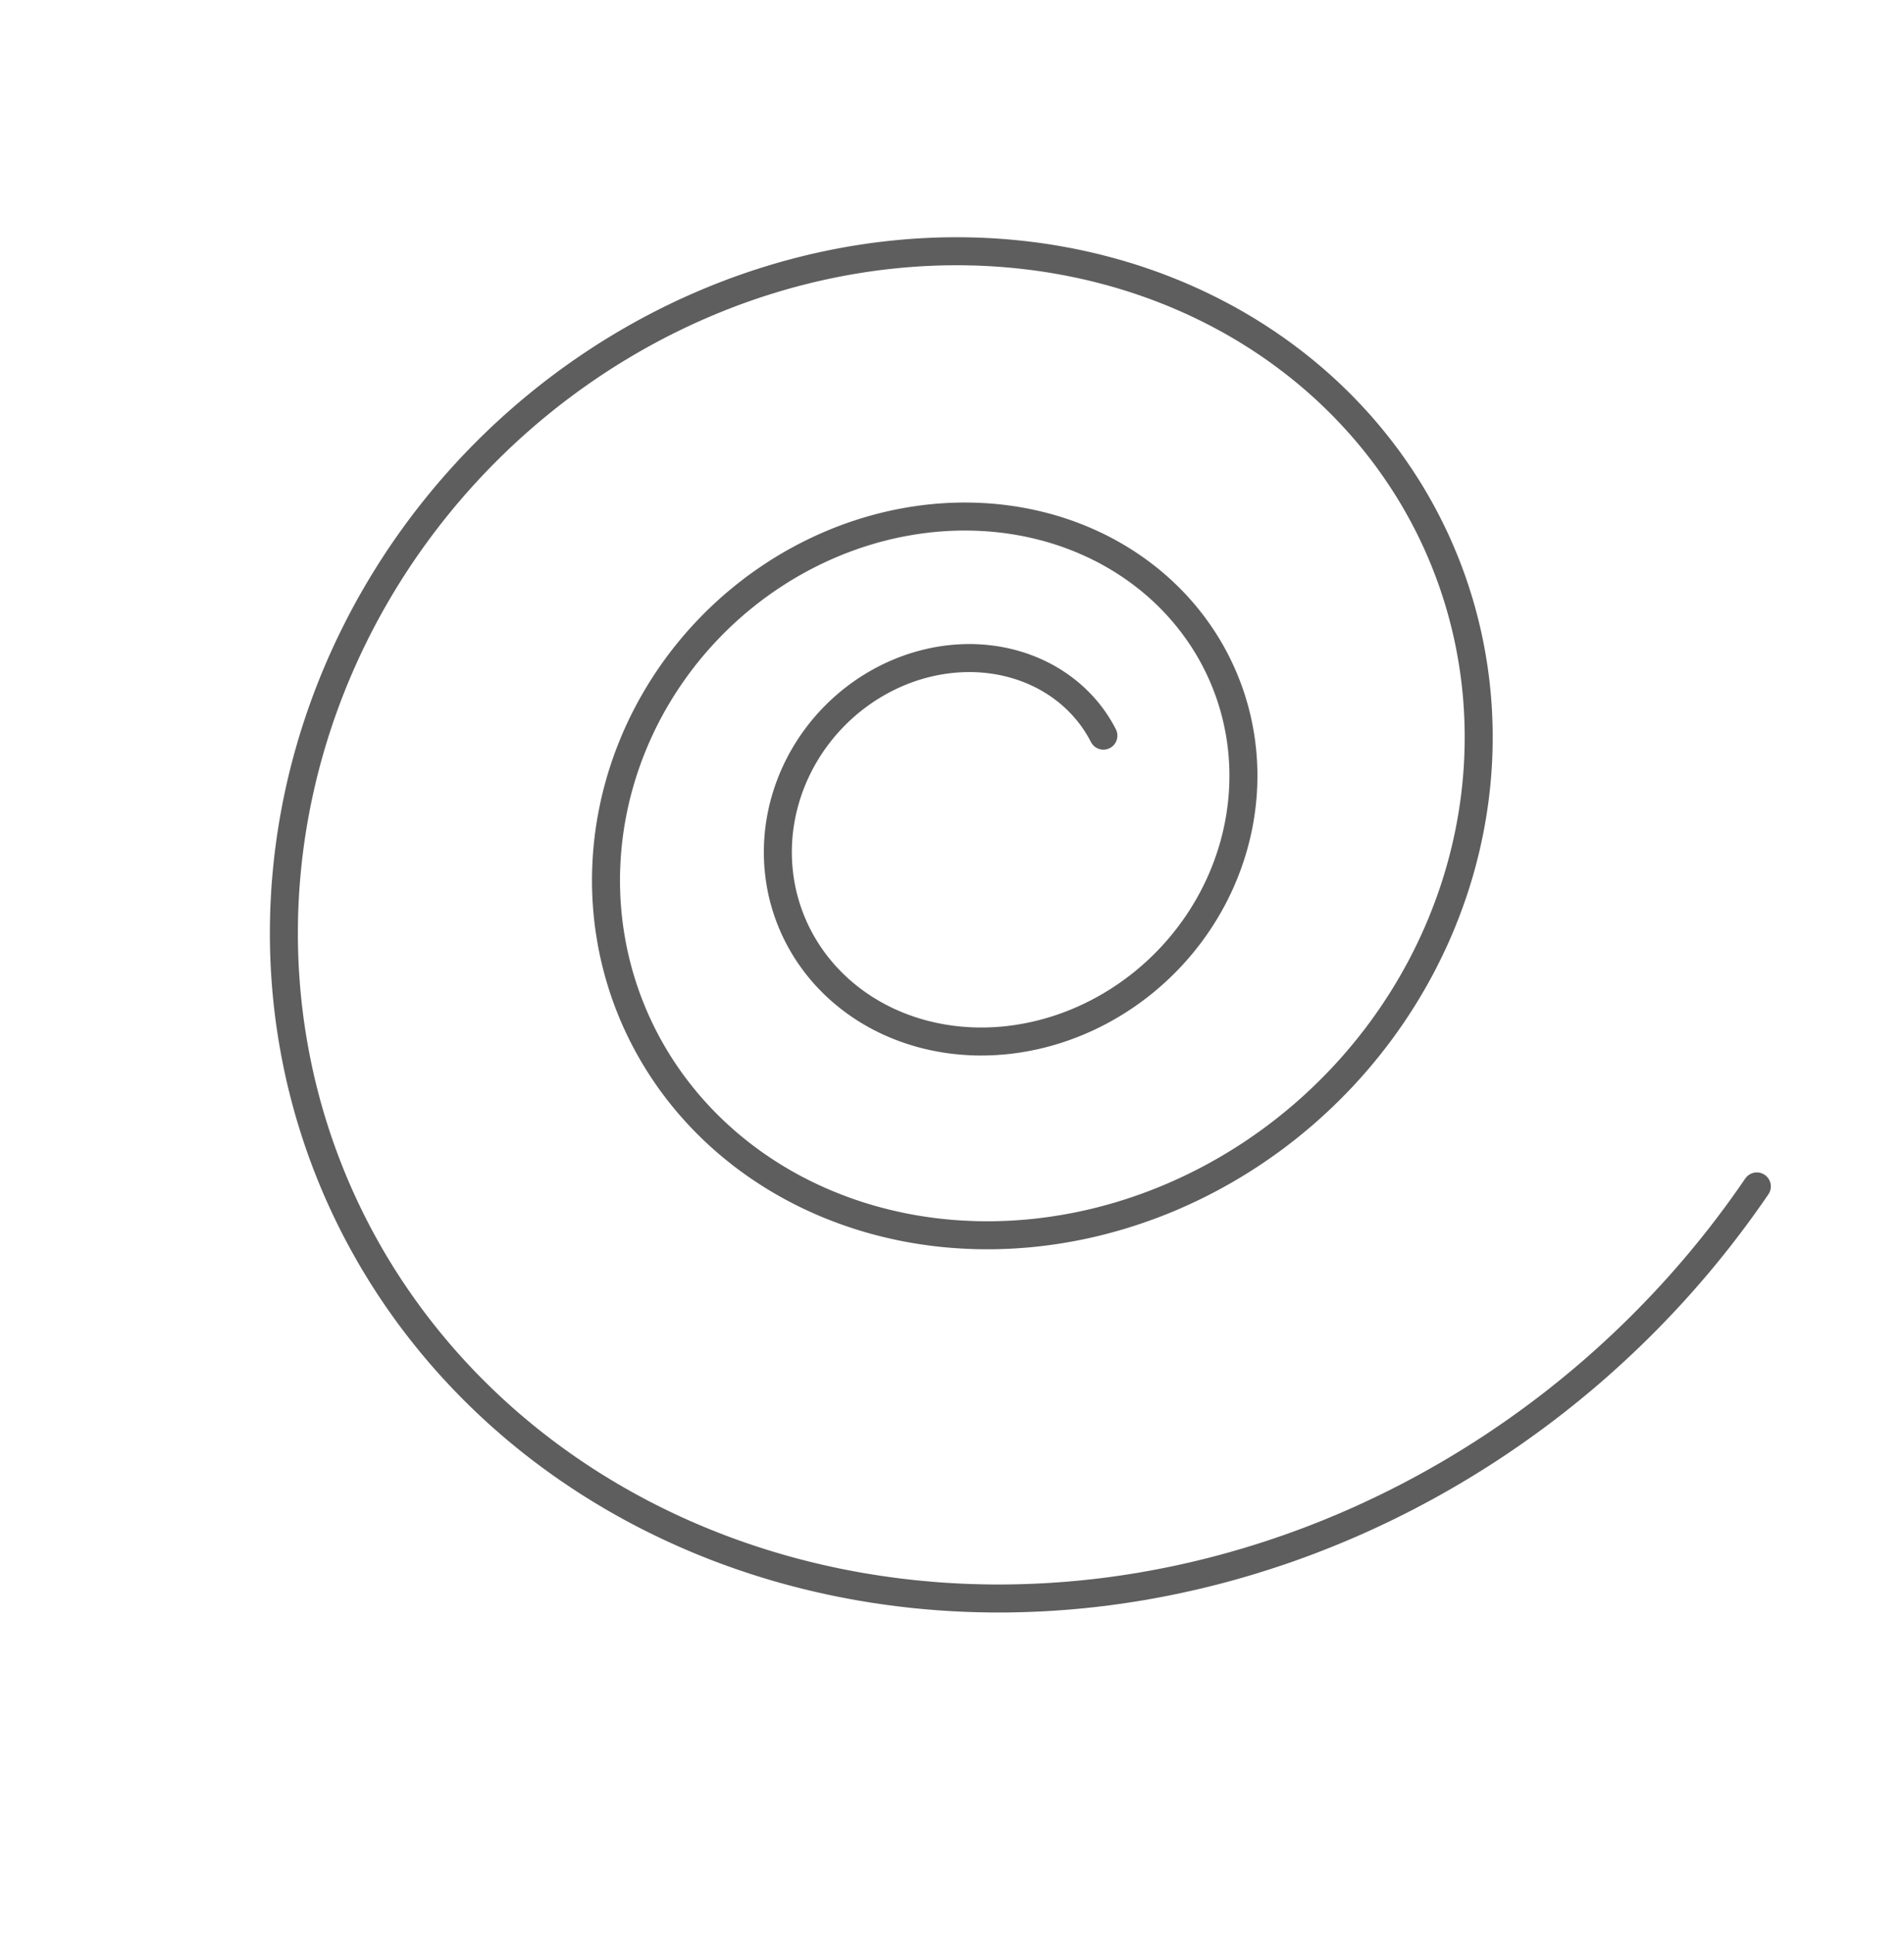 <svg width="68" height="69" viewBox="0 0 68 69" fill="none" xmlns="http://www.w3.org/2000/svg">
<path d="M39.407 26.262L39.383 26.217L39.359 26.171L39.335 26.126L39.31 26.081L39.284 26.037L39.258 25.992L39.231 25.948L39.204 25.904L39.177 25.86L39.149 25.817L39.12 25.773L39.091 25.73L39.062 25.688L39.032 25.645L39.001 25.603L38.97 25.561L38.938 25.52L38.907 25.479L38.874 25.438L38.841 25.397L38.808 25.357L38.774 25.317L38.739 25.277L38.705 25.238L38.669 25.199L38.634 25.16L38.597 25.122L38.561 25.084L38.524 25.046L38.486 25.009L38.448 24.971L38.41 24.935L38.371 24.899L38.331 24.863L38.292 24.827L38.251 24.792L38.211 24.757L38.17 24.723L38.128 24.689L38.086 24.655L38.044 24.622L38.001 24.59L37.958 24.557L37.914 24.525L37.871 24.494L37.826 24.463L37.782 24.432L37.736 24.402L37.691 24.372L37.645 24.342L37.599 24.314L37.552 24.285L37.505 24.257L37.458 24.229L37.41 24.202L37.362 24.175L37.313 24.149L37.264 24.123L37.215 24.098L37.166 24.073L37.116 24.049L37.066 24.025L37.015 24.002L36.964 23.979L36.913 23.956L36.861 23.934L36.81 23.913L36.758 23.892L36.705 23.872L36.652 23.852L36.599 23.832L36.546 23.813L36.492 23.795L36.439 23.777L36.385 23.76L36.33 23.743L36.276 23.727L36.221 23.711L36.165 23.695L36.11 23.681L36.054 23.667L35.998 23.653L35.942 23.64L35.886 23.627L35.829 23.615L35.773 23.604L35.715 23.593L35.658 23.582L35.601 23.573L35.543 23.563L35.485 23.555L35.427 23.547L35.369 23.539L35.311 23.532L35.252 23.526L35.194 23.52L35.135 23.514L35.076 23.51L35.017 23.505L34.958 23.502L34.898 23.499L34.839 23.496L34.779 23.494L34.719 23.493L34.659 23.493L34.599 23.492L34.539 23.493L34.479 23.494L34.419 23.496L34.358 23.498L34.298 23.501L34.237 23.504L34.177 23.508L34.116 23.513L34.055 23.518L33.995 23.524L33.934 23.53L33.873 23.537L33.812 23.544L33.751 23.553L33.691 23.561L33.63 23.571L33.569 23.581L33.508 23.591L33.447 23.602L33.386 23.614L33.325 23.626L33.264 23.639L33.204 23.653L33.143 23.667L33.082 23.681L33.022 23.697L32.961 23.713L32.901 23.729L32.84 23.746L32.78 23.764L32.719 23.782L32.659 23.801L32.599 23.82L32.539 23.84L32.479 23.861L32.419 23.882L32.36 23.904L32.3 23.926L32.241 23.949L32.182 23.973L32.123 23.997L32.064 24.022L32.005 24.047L31.946 24.073L31.888 24.099L31.829 24.126L31.771 24.154L31.713 24.182L31.656 24.211L31.598 24.24L31.541 24.27L31.484 24.3L31.427 24.331L31.37 24.363L31.314 24.395L31.258 24.428L31.202 24.461L31.146 24.495L31.091 24.529L31.035 24.564L30.981 24.599L30.926 24.635L30.872 24.672L30.818 24.709L30.764 24.746L30.71 24.785L30.657 24.823L30.605 24.862L30.552 24.902L30.5 24.942L30.448 24.983L30.396 25.024L30.345 25.066L30.294 25.108L30.244 25.151L30.194 25.194L30.144 25.238L30.095 25.282L30.046 25.327L29.997 25.372L29.949 25.418L29.901 25.464L29.854 25.511L29.807 25.558L29.76 25.606L29.714 25.654L29.668 25.703L29.623 25.752L29.578 25.801L29.533 25.851L29.489 25.901L29.446 25.952L29.402 26.003L29.36 26.055L29.318 26.107L29.276 26.16L29.235 26.213L29.194 26.266L29.154 26.32L29.114 26.374L29.074 26.429L29.035 26.484L28.997 26.539L28.959 26.595L28.922 26.651L28.885 26.708L28.849 26.765L28.813 26.822L28.778 26.879L28.744 26.937L28.709 26.996L28.676 27.054L28.643 27.113L28.61 27.173L28.578 27.233L28.547 27.293L28.517 27.353L28.486 27.413L28.457 27.474L28.428 27.536L28.399 27.597L28.371 27.659L28.344 27.721L28.317 27.784L28.291 27.846L28.266 27.909L28.241 27.973L28.217 28.036L28.193 28.1L28.17 28.164L28.148 28.228L28.126 28.293L28.105 28.357L28.085 28.422L28.065 28.487L28.046 28.553L28.027 28.618L28.009 28.684L27.992 28.75L27.975 28.816L27.959 28.882L27.944 28.949L27.93 29.015L27.916 29.082L27.902 29.149L27.89 29.216L27.878 29.283L27.867 29.351L27.856 29.418L27.846 29.486L27.837 29.553L27.828 29.621L27.82 29.689L27.813 29.757L27.807 29.825L27.801 29.894L27.796 29.962L27.792 30.03L27.788 30.099L27.785 30.167L27.783 30.235L27.781 30.304L27.78 30.373L27.78 30.441L27.781 30.51L27.782 30.578L27.784 30.647L27.787 30.716L27.79 30.784L27.794 30.853L27.799 30.922L27.805 30.99L27.811 31.058L27.818 31.127L27.826 31.195L27.834 31.264L27.843 31.332L27.853 31.4L27.864 31.468L27.875 31.537L27.887 31.604L27.9 31.672L27.913 31.74L27.927 31.808L27.942 31.875L27.958 31.943L27.974 32.01L27.991 32.077L28.009 32.144L28.028 32.211L28.047 32.277L28.067 32.344L28.088 32.41L28.109 32.476L28.131 32.542L28.154 32.608L28.178 32.673L28.202 32.739L28.227 32.804L28.253 32.869L28.279 32.933L28.307 32.998L28.334 33.062L28.363 33.126L28.392 33.189L28.422 33.253L28.453 33.316L28.484 33.379L28.517 33.441L28.549 33.503L28.583 33.565L28.617 33.627L28.652 33.688L28.688 33.749L28.724 33.81L28.761 33.87L28.798 33.93L28.837 33.989L28.876 34.049L28.915 34.108L28.956 34.166L28.997 34.224L29.038 34.282L29.081 34.339L29.124 34.396L29.167 34.453L29.212 34.509L29.257 34.564L29.302 34.62L29.349 34.675L29.396 34.729L29.443 34.783L29.491 34.837L29.54 34.89L29.59 34.942L29.64 34.994L29.691 35.046L29.742 35.097L29.794 35.148L29.846 35.198L29.9 35.248L29.953 35.297L30.008 35.346L30.063 35.394L30.118 35.441L30.174 35.489L30.231 35.535L30.288 35.581L30.346 35.627L30.405 35.672L30.464 35.716L30.523 35.76L30.583 35.803L30.644 35.846L30.705 35.888L30.767 35.929L30.829 35.971L30.892 36.011L30.955 36.051L31.019 36.09L31.083 36.128L31.148 36.166L31.213 36.203L31.279 36.24L31.346 36.276L31.412 36.312L31.48 36.346L31.547 36.38L31.616 36.414L31.684 36.447L31.753 36.479L31.823 36.51L31.893 36.541L31.963 36.571L32.034 36.601L32.105 36.629L32.177 36.657L32.249 36.685L32.322 36.712L32.395 36.737L32.468 36.763L32.541 36.787L32.616 36.811L32.69 36.834L32.765 36.857L32.84 36.879L32.915 36.9L32.991 36.92L33.067 36.94L33.144 36.958L33.221 36.976L33.298 36.994L33.375 37.01L33.453 37.026L33.531 37.041L33.609 37.055L33.688 37.069L33.767 37.082L33.846 37.094L33.925 37.105L34.005 37.116L34.085 37.125L34.165 37.134L34.245 37.142L34.325 37.15L34.406 37.156L34.487 37.162L34.568 37.167L34.65 37.172L34.731 37.175L34.813 37.178L34.895 37.18L34.977 37.181L35.059 37.181L35.141 37.18L35.223 37.179L35.306 37.177L35.388 37.174L35.471 37.17L35.554 37.166L35.637 37.16L35.72 37.154L35.803 37.147L35.886 37.14L35.969 37.131L36.053 37.122L36.136 37.111L36.219 37.1L36.303 37.089L36.386 37.076L36.469 37.062L36.553 37.048L36.636 37.033L36.719 37.017L36.803 37L36.886 36.983L36.969 36.965L37.052 36.945L37.135 36.925L37.218 36.905L37.301 36.883L37.384 36.861L37.467 36.837L37.55 36.813L37.632 36.788L37.715 36.763L37.797 36.736L37.879 36.709L37.961 36.681L38.043 36.652L38.125 36.622L38.206 36.592L38.288 36.56L38.369 36.528L38.45 36.495L38.53 36.462L38.611 36.427L38.691 36.392L38.771 36.356L38.851 36.319L38.931 36.282L39.01 36.243L39.089 36.204L39.168 36.164L39.246 36.123L39.325 36.081L39.403 36.039L39.48 35.996L39.557 35.952L39.634 35.908L39.711 35.862L39.787 35.816L39.863 35.769L39.939 35.722L40.014 35.673L40.089 35.624L40.163 35.574L40.237 35.524L40.311 35.472L40.384 35.42L40.457 35.367L40.529 35.314L40.601 35.26L40.673 35.205L40.744 35.149L40.815 35.093L40.885 35.036L40.954 34.978L41.023 34.919L41.092 34.86L41.16 34.8L41.228 34.74L41.295 34.679L41.362 34.617L41.428 34.554L41.494 34.491L41.559 34.427L41.623 34.363L41.687 34.298L41.75 34.232L41.813 34.166L41.875 34.099L41.937 34.031L41.998 33.963L42.058 33.894L42.118 33.824L42.177 33.754L42.236 33.684L42.294 33.612L42.351 33.54L42.407 33.468L42.464 33.395L42.519 33.322L42.573 33.247L42.627 33.173L42.681 33.097L42.733 33.022L42.785 32.946L42.836 32.869L42.887 32.791L42.936 32.714L42.985 32.635L43.034 32.556L43.081 32.477L43.128 32.397L43.174 32.317L43.219 32.236L43.264 32.155L43.308 32.074L43.351 31.991L43.393 31.909L43.434 31.826L43.475 31.742L43.515 31.659L43.554 31.574L43.592 31.49L43.63 31.405L43.666 31.319L43.702 31.234L43.737 31.147L43.771 31.061L43.804 30.974L43.837 30.887L43.868 30.799L43.899 30.711L43.929 30.623L43.958 30.535L43.986 30.446L44.014 30.357L44.04 30.267L44.066 30.178L44.09 30.088L44.114 29.997L44.137 29.907L44.159 29.816L44.18 29.725L44.2 29.634L44.219 29.543L44.238 29.451L44.255 29.359L44.272 29.267L44.287 29.175L44.302 29.083L44.315 28.99L44.328 28.897L44.34 28.805L44.351 28.712L44.361 28.619L44.37 28.525L44.378 28.432L44.385 28.338L44.391 28.245L44.396 28.151L44.401 28.058L44.404 27.964L44.406 27.87L44.407 27.776L44.408 27.682L44.407 27.588L44.406 27.494L44.403 27.4L44.4 27.306L44.395 27.212L44.389 27.119L44.383 27.025L44.376 26.931L44.367 26.837L44.358 26.743L44.347 26.65L44.336 26.556L44.324 26.462L44.31 26.369L44.296 26.276L44.281 26.183L44.264 26.09L44.247 25.997L44.228 25.904L44.209 25.811L44.189 25.719L44.168 25.626L44.145 25.534L44.122 25.442L44.098 25.351L44.073 25.259L44.046 25.168L44.019 25.077L43.991 24.986L43.962 24.895L43.932 24.805L43.901 24.715L43.868 24.625L43.835 24.536L43.801 24.447L43.766 24.358L43.73 24.269L43.693 24.181L43.655 24.093L43.616 24.006L43.576 23.919L43.535 23.832L43.493 23.745L43.45 23.659L43.407 23.574L43.362 23.489L43.316 23.404L43.27 23.319L43.222 23.235L43.173 23.152L43.124 23.069L43.073 22.986L43.022 22.904L42.97 22.822L42.916 22.741L42.862 22.661L42.807 22.58L42.751 22.501L42.694 22.422L42.636 22.343L42.578 22.265L42.518 22.188L42.457 22.111L42.396 22.034L42.334 21.959L42.27 21.883L42.206 21.809L42.141 21.735L42.075 21.661L42.009 21.588L41.941 21.516L41.873 21.445L41.803 21.374L41.733 21.304L41.662 21.234L41.59 21.166L41.518 21.097L41.444 21.03L41.37 20.963L41.295 20.897L41.219 20.832L41.142 20.767L41.065 20.703L40.986 20.64L40.907 20.578L40.827 20.516L40.747 20.455L40.665 20.395L40.583 20.335L40.5 20.277L40.417 20.219L40.332 20.162L40.247 20.106L40.161 20.051L40.075 19.996L39.987 19.942L39.9 19.89L39.811 19.837L39.721 19.786L39.632 19.736L39.541 19.686L39.45 19.638L39.358 19.59L39.265 19.543L39.172 19.497L39.078 19.452L38.983 19.408L38.888 19.365L38.792 19.323L38.696 19.281L38.599 19.241L38.502 19.201L38.404 19.163L38.305 19.125L38.206 19.088L38.106 19.052L38.006 19.018L37.905 18.984L37.804 18.951L37.702 18.919L37.6 18.888L37.497 18.858L37.394 18.829L37.29 18.802L37.186 18.775L37.081 18.749L36.976 18.724L36.87 18.7L36.764 18.677L36.658 18.655L36.551 18.634L36.444 18.615L36.337 18.596L36.229 18.578L36.121 18.562L36.012 18.546L35.903 18.532L35.794 18.518L35.684 18.506L35.574 18.494L35.464 18.484L35.354 18.475L35.243 18.467L35.132 18.46L35.02 18.454L34.909 18.449L34.797 18.445L34.685 18.442L34.573 18.441L34.461 18.44L34.348 18.44L34.235 18.442L34.122 18.445L34.009 18.449L33.896 18.453L33.783 18.46L33.669 18.467L33.555 18.475L33.442 18.484L33.328 18.495L33.214 18.506L33.1 18.519L32.986 18.533L32.872 18.548L32.758 18.564L32.644 18.581L32.53 18.599L32.416 18.619L32.301 18.639L32.187 18.661L32.073 18.683L31.959 18.707L31.845 18.732L31.731 18.758L31.618 18.785L31.504 18.814L31.39 18.843L31.277 18.873L31.163 18.905L31.05 18.938L30.937 18.972L30.824 19.007L30.712 19.043L30.599 19.08L30.487 19.118L30.375 19.158L30.263 19.198L30.151 19.24L30.04 19.282L29.928 19.326L29.818 19.371L29.707 19.417L29.597 19.464L29.487 19.512L29.377 19.561L29.268 19.612L29.159 19.663L29.05 19.715L28.942 19.769L28.834 19.824L28.726 19.879L28.619 19.936L28.512 19.994L28.406 20.053L28.3 20.112L28.195 20.173L28.09 20.235L27.985 20.298L27.881 20.362L27.778 20.427L27.675 20.494L27.572 20.561L27.47 20.629L27.369 20.698L27.268 20.768L27.167 20.839L27.068 20.911L26.968 20.984L26.87 21.058L26.772 21.134L26.674 21.21L26.578 21.287L26.482 21.365L26.386 21.444L26.291 21.523L26.197 21.604L26.104 21.686L26.011 21.769L25.919 21.852L25.827 21.937L25.737 22.022L25.647 22.109L25.558 22.196L25.469 22.284L25.382 22.373L25.295 22.463L25.209 22.554L25.123 22.645L25.039 22.738L24.955 22.831L24.872 22.925L24.791 23.02L24.709 23.116L24.629 23.213L24.55 23.31L24.471 23.408L24.394 23.507L24.317 23.607L24.241 23.708L24.166 23.809L24.092 23.911L24.019 24.014L23.947 24.118L23.876 24.222L23.805 24.327L23.736 24.433L23.668 24.539L23.601 24.646L23.535 24.754L23.469 24.863L23.405 24.972L23.342 25.081L23.279 25.192L23.218 25.303L23.158 25.415L23.099 25.527L23.041 25.64L22.984 25.753L22.928 25.867L22.874 25.982L22.82 26.097L22.768 26.213L22.716 26.329L22.666 26.446L22.617 26.564L22.569 26.682L22.522 26.8L22.476 26.919L22.431 27.038L22.388 27.158L22.346 27.278L22.304 27.399L22.265 27.52L22.226 27.642L22.188 27.764L22.152 27.886L22.117 28.009L22.083 28.132L22.05 28.255L22.019 28.379L21.988 28.503L21.959 28.628L21.931 28.753L21.905 28.878L21.88 29.003L21.856 29.129L21.833 29.255L21.811 29.381L21.791 29.507L21.772 29.634L21.754 29.761L21.738 29.888L21.723 30.015L21.709 30.142L21.697 30.27L21.685 30.398L21.675 30.526L21.667 30.654L21.66 30.782L21.654 30.91L21.649 31.039L21.645 31.167L21.643 31.296L21.643 31.424L21.643 31.553L21.645 31.681L21.649 31.81L21.653 31.939L21.659 32.067L21.666 32.196L21.675 32.324L21.685 32.453L21.696 32.581L21.709 32.71L21.723 32.838L21.738 32.966L21.755 33.094L21.773 33.222L21.793 33.35L21.814 33.477L21.836 33.605L21.859 33.732L21.884 33.859L21.91 33.986L21.938 34.113L21.967 34.239L21.997 34.365L22.029 34.491L22.062 34.617L22.096 34.742L22.132 34.867L22.169 34.992L22.207 35.116L22.247 35.24L22.288 35.364L22.33 35.487L22.374 35.61L22.419 35.733L22.466 35.855L22.514 35.977L22.563 36.098L22.613 36.219L22.665 36.339L22.718 36.459L22.773 36.578L22.828 36.697L22.886 36.816L22.944 36.934L23.004 37.051L23.065 37.168L23.127 37.284L23.191 37.4L23.256 37.514L23.322 37.629L23.39 37.743L23.459 37.856L23.529 37.969L23.6 38.081L23.673 38.192L23.747 38.302L23.822 38.412L23.898 38.521L23.976 38.63L24.055 38.737L24.136 38.844L24.217 38.951L24.3 39.056L24.384 39.161L24.469 39.265L24.555 39.368L24.643 39.47L24.732 39.571L24.822 39.672L24.913 39.772L25.005 39.871L25.099 39.969L25.193 40.066L25.289 40.162L25.386 40.257L25.484 40.352L25.584 40.445L25.684 40.538L25.786 40.629L25.888 40.72L25.992 40.81L26.097 40.898L26.203 40.986L26.31 41.072L26.418 41.158L26.527 41.243L26.637 41.326L26.749 41.409L26.861 41.49L26.974 41.571L27.089 41.65L27.204 41.728L27.32 41.805L27.438 41.881L27.556 41.956L27.675 42.03L27.796 42.102L27.917 42.174L28.039 42.244L28.162 42.313L28.286 42.381L28.411 42.448L28.537 42.513L28.664 42.578L28.791 42.641L28.92 42.703L29.049 42.763L29.179 42.822L29.31 42.881L29.442 42.938L29.574 42.993L29.708 43.047L29.842 43.1L29.977 43.152L30.112 43.203L30.249 43.252L30.386 43.3L30.524 43.346L30.662 43.392L30.802 43.435L30.942 43.478L31.082 43.519L31.223 43.559L31.365 43.597L31.508 43.634L31.651 43.67L31.795 43.704L31.939 43.737L32.084 43.769L32.23 43.799L32.376 43.828L32.522 43.855L32.669 43.881L32.817 43.905L32.965 43.928L33.114 43.95L33.263 43.97L33.412 43.989L33.562 44.006L33.713 44.022L33.864 44.036L34.015 44.049L34.166 44.06L34.318 44.07L34.471 44.078L34.623 44.085L34.776 44.091L34.929 44.095L35.083 44.097L35.237 44.098L35.391 44.098L35.545 44.096L35.7 44.092L35.855 44.087L36.01 44.081L36.165 44.073L36.32 44.063L36.476 44.052L36.632 44.04L36.787 44.026L36.943 44.01L37.099 43.993L37.255 43.974L37.412 43.954L37.568 43.932L37.724 43.909L37.88 43.884L38.036 43.858L38.193 43.83L38.349 43.801L38.505 43.77L38.661 43.738L38.817 43.704L38.973 43.669L39.129 43.632L39.285 43.593L39.44 43.553L39.596 43.511L39.751 43.468L39.906 43.424L40.061 43.378L40.215 43.33L40.37 43.281L40.524 43.23L40.678 43.178L40.831 43.124L40.984 43.069L41.137 43.013L41.29 42.954L41.442 42.895L41.594 42.834L41.745 42.771L41.897 42.707L42.047 42.641L42.197 42.574L42.347 42.505L42.497 42.435L42.645 42.364L42.794 42.291L42.942 42.216L43.089 42.14L43.236 42.063L43.382 41.984L43.528 41.903L43.673 41.822L43.817 41.739L43.961 41.654L44.104 41.568L44.247 41.48L44.389 41.392L44.53 41.301L44.67 41.21L44.81 41.117L44.949 41.022L45.087 40.926L45.225 40.829L45.362 40.731L45.498 40.631L45.633 40.53L45.767 40.427L45.901 40.323L46.033 40.218L46.165 40.111L46.296 40.003L46.426 39.894L46.555 39.784L46.683 39.672L46.81 39.559L46.936 39.445L47.061 39.329L47.186 39.212L47.309 39.094L47.431 38.975L47.552 38.855L47.672 38.733L47.792 38.61L47.91 38.486L48.026 38.361L48.142 38.234L48.257 38.107L48.371 37.978L48.483 37.848L48.594 37.717L48.704 37.585L48.813 37.452L48.921 37.318L49.027 37.182L49.133 37.046L49.237 36.908L49.34 36.77L49.441 36.63L49.541 36.489L49.64 36.348L49.738 36.205L49.834 36.061L49.929 35.917L50.023 35.771L50.115 35.625L50.206 35.477L50.296 35.329L50.384 35.179L50.471 35.029L50.556 34.878L50.64 34.726L50.723 34.574L50.804 34.42L50.883 34.265L50.961 34.11L51.038 33.954L51.113 33.797L51.187 33.64L51.259 33.481L51.33 33.322L51.399 33.162L51.467 33.002L51.533 32.84L51.597 32.678L51.66 32.516L51.721 32.352L51.781 32.189L51.839 32.024L51.896 31.859L51.951 31.693L52.004 31.527L52.056 31.36L52.106 31.192L52.154 31.025L52.201 30.856L52.246 30.687L52.289 30.518L52.331 30.348L52.371 30.177L52.409 30.007L52.446 29.835L52.481 29.664L52.514 29.492L52.545 29.319L52.575 29.147L52.603 28.974L52.629 28.8L52.654 28.627L52.677 28.453L52.697 28.279L52.717 28.104L52.734 27.929L52.75 27.755L52.764 27.579L52.776 27.404L52.786 27.229L52.795 27.053L52.801 26.877L52.806 26.701L52.809 26.526L52.81 26.35L52.81 26.174L52.807 25.997L52.803 25.821L52.797 25.645L52.789 25.469L52.78 25.293L52.768 25.117L52.755 24.941L52.74 24.765L52.722 24.59L52.704 24.414L52.683 24.238L52.66 24.063L52.636 23.888L52.609 23.713L52.581 23.538L52.551 23.364L52.519 23.189L52.486 23.015L52.45 22.842L52.413 22.668L52.373 22.495L52.332 22.322L52.289 22.15L52.244 21.978L52.198 21.806L52.149 21.635L52.099 21.464L52.046 21.294L51.992 21.124L51.936 20.954L51.879 20.785L51.819 20.617L51.757 20.449L51.694 20.282L51.629 20.115L51.562 19.949L51.493 19.784L51.422 19.619L51.35 19.454L51.276 19.291L51.2 19.128L51.122 18.966L51.042 18.804L50.96 18.643L50.877 18.483L50.792 18.324L50.705 18.166L50.616 18.008L50.526 17.851L50.434 17.695L50.34 17.54L50.244 17.386L50.146 17.233L50.047 17.08L49.946 16.929L49.843 16.778L49.739 16.629L49.633 16.48L49.525 16.332L49.415 16.186L49.304 16.04L49.191 15.896L49.076 15.752L48.96 15.61L48.842 15.468L48.722 15.328L48.601 15.189L48.478 15.051L48.353 14.915L48.227 14.779L48.099 14.645L47.97 14.511L47.839 14.379L47.706 14.249L47.572 14.119L47.437 13.991L47.3 13.864L47.161 13.739L47.02 13.614L46.879 13.491L46.735 13.37L46.59 13.249L46.444 13.131L46.296 13.013L46.147 12.897L45.996 12.783L45.844 12.669L45.691 12.558L45.536 12.447L45.379 12.339L45.222 12.231L45.062 12.126L44.902 12.021L44.74 11.919L44.577 11.817L44.413 11.718L44.247 11.62L44.08 11.523L43.912 11.428L43.742 11.335L43.571 11.244L43.399 11.154L43.226 11.065L43.051 10.979L42.876 10.894L42.699 10.81L42.521 10.729L42.342 10.649L42.162 10.571L41.98 10.494L41.798 10.42L41.615 10.347L41.43 10.276L41.245 10.206L41.058 10.139L40.87 10.073L40.682 10.009L40.492 9.947L40.302 9.886L40.11 9.828L39.918 9.771L39.724 9.716L39.53 9.664L39.335 9.613L39.139 9.563L38.943 9.516L38.745 9.471L38.547 9.427L38.348 9.386L38.148 9.346L37.947 9.309L37.746 9.273L37.544 9.239L37.341 9.207L37.138 9.177L36.934 9.149L36.729 9.124L36.524 9.1L36.318 9.078L36.112 9.058L35.905 9.04L35.697 9.024L35.489 9.01L35.281 8.998L35.072 8.988L34.863 8.98L34.653 8.975L34.443 8.971L34.232 8.969L34.021 8.97L33.81 8.972L33.598 8.976L33.386 8.983L33.174 8.992L32.962 9.002L32.749 9.015L32.536 9.03L32.323 9.047L32.11 9.066L31.896 9.087L31.683 9.11L31.469 9.135L31.255 9.162L31.041 9.192L30.828 9.223L30.614 9.257L30.4 9.292L30.186 9.33L29.972 9.37L29.758 9.412L29.544 9.456L29.331 9.502L29.117 9.55L28.904 9.6L28.691 9.653L28.478 9.707L28.265 9.764L28.052 9.822L27.84 9.883L27.628 9.946L27.416 10.011L27.205 10.078L26.994 10.146L26.783 10.218L26.573 10.291L26.363 10.366L26.154 10.443L25.945 10.523L25.736 10.604L25.528 10.688L25.321 10.773L25.114 10.861L24.907 10.95L24.701 11.042L24.496 11.135L24.292 11.231L24.088 11.329L23.885 11.428L23.682 11.53L23.48 11.634L23.279 11.739L23.079 11.847L22.879 11.957L22.681 12.068L22.483 12.182L22.286 12.297L22.09 12.415L21.894 12.534L21.7 12.655L21.506 12.779L21.314 12.904L21.122 13.031L20.932 13.16L20.742 13.291L20.554 13.424L20.366 13.558L20.18 13.695L19.995 13.833L19.811 13.973L19.628 14.115L19.446 14.259L19.266 14.405L19.086 14.552L18.908 14.701L18.731 14.852L18.556 15.005L18.381 15.159L18.209 15.315L18.037 15.473L17.866 15.633L17.698 15.794L17.53 15.957L17.364 16.122L17.199 16.288L17.036 16.456L16.874 16.626L16.714 16.797L16.555 16.97L16.398 17.144L16.242 17.32L16.088 17.498L15.935 17.677L15.784 17.858L15.635 18.04L15.487 18.224L15.341 18.409L15.197 18.595L15.054 18.783L14.913 18.973L14.774 19.164L14.636 19.356L14.5 19.55L14.366 19.745L14.234 19.941L14.104 20.139L13.975 20.338L13.849 20.539L13.724 20.74L13.601 20.943L13.48 21.147L13.361 21.353L13.243 21.559L13.128 21.767L13.015 21.976L12.904 22.186L12.794 22.398L12.687 22.61L12.582 22.824L12.478 23.038L12.377 23.254L12.278 23.471L12.181 23.688L12.086 23.907L11.993 24.127L11.902 24.347L11.814 24.569L11.727 24.791L11.643 25.015L11.561 25.239L11.481 25.464L11.403 25.69L11.328 25.917L11.254 26.145L11.183 26.373L11.114 26.602L11.048 26.832L10.983 27.062L10.921 27.294L10.861 27.526L10.804 27.758L10.749 27.991L10.696 28.225L10.646 28.459L10.597 28.694L10.552 28.93L10.508 29.166L10.467 29.402L10.428 29.639L10.392 29.876L10.358 30.114L10.327 30.352L10.297 30.59L10.271 30.829L10.247 31.068L10.225 31.308L10.205 31.547L10.188 31.787L10.174 32.027L10.162 32.268L10.152 32.508L10.145 32.749L10.141 32.99L10.139 33.231L10.139 33.472L10.142 33.713L10.147 33.954L10.155 34.195L10.165 34.436L10.178 34.677L10.194 34.918L10.212 35.159L10.232 35.4L10.255 35.641L10.28 35.881L10.309 36.121L10.339 36.361L10.372 36.601L10.408 36.841L10.446 37.08L10.487 37.319L10.53 37.558L10.576 37.796L10.624 38.034L10.675 38.272L10.728 38.509L10.784 38.745L10.843 38.981L10.904 39.217L10.967 39.452L11.033 39.687L11.102 39.921L11.173 40.154L11.247 40.387L11.323 40.619L11.402 40.85L11.483 41.081L11.567 41.311L11.653 41.54L11.742 41.768L11.833 41.996L11.927 42.223L12.023 42.449L12.122 42.674L12.224 42.898L12.327 43.121L12.434 43.343L12.542 43.564L12.654 43.785L12.767 44.004L12.883 44.222L13.002 44.439L13.123 44.655L13.246 44.87L13.372 45.084L13.501 45.296L13.631 45.508L13.765 45.718L13.9 45.927L14.038 46.134L14.178 46.341L14.321 46.546L14.466 46.749L14.613 46.952L14.763 47.153L14.915 47.352L15.069 47.55L15.226 47.747L15.385 47.942L15.546 48.136L15.709 48.328L15.875 48.519L16.043 48.708L16.213 48.895L16.386 49.081L16.56 49.266L16.737 49.448L16.916 49.629L17.097 49.808L17.281 49.986L17.466 50.161L17.654 50.336L17.843 50.508L18.035 50.678L18.229 50.847L18.425 51.014L18.623 51.178L18.823 51.342L19.025 51.503L19.229 51.662L19.435 51.819L19.643 51.974L19.853 52.127L20.065 52.279L20.278 52.428L20.494 52.575L20.712 52.721L20.931 52.864L21.152 53.005L21.375 53.143L21.6 53.28L21.827 53.415L22.055 53.547L22.285 53.677L22.517 53.805L22.751 53.931L22.986 54.055L23.223 54.176L23.462 54.295L23.702 54.411L23.944 54.526L24.187 54.638L24.432 54.748L24.678 54.855L24.926 54.96L25.176 55.063L25.427 55.163L25.679 55.261L25.933 55.356L26.188 55.449L26.445 55.54L26.703 55.627L26.962 55.713L27.223 55.796L27.485 55.877L27.748 55.955L28.012 56.03L28.278 56.103L28.545 56.173L28.813 56.241L29.082 56.306L29.352 56.368L29.624 56.428L29.896 56.486L30.17 56.54L30.444 56.592L30.72 56.642L30.996 56.688L31.273 56.732L31.552 56.773L31.831 56.812L32.111 56.848L32.392 56.881L32.673 56.912L32.956 56.939L33.239 56.964L33.523 56.987L33.807 57.006L34.093 57.023L34.379 57.037L34.665 57.048L34.952 57.056L35.24 57.062L35.528 57.065L35.817 57.065L36.106 57.062L36.396 57.056L36.686 57.047L36.976 57.036L37.267 57.022L37.558 57.005L37.85 56.985L38.142 56.963L38.433 56.937L38.726 56.909L39.018 56.878L39.31 56.844L39.603 56.807L39.896 56.767L40.189 56.724L40.482 56.679L40.775 56.631L41.067 56.579L41.36 56.525L41.653 56.468L41.946 56.409L42.238 56.346L42.531 56.28L42.823 56.212L43.114 56.141L43.406 56.067L43.698 55.99L43.989 55.91L44.279 55.827L44.57 55.742L44.86 55.653L45.149 55.562L45.438 55.468L45.727 55.371L46.015 55.272L46.302 55.169L46.589 55.064L46.875 54.956L47.161 54.844L47.446 54.731L47.73 54.614L48.013 54.495L48.296 54.373L48.578 54.248L48.859 54.12L49.139 53.989L49.419 53.856L49.697 53.72L49.974 53.581L50.251 53.44L50.526 53.295L50.801 53.148L51.074 52.999L51.346 52.846L51.617 52.691L51.887 52.534L52.156 52.373L52.424 52.21L52.69 52.044L52.955 51.876L53.219 51.705L53.481 51.532L53.742 51.355L54.002 51.177L54.26 50.995L54.517 50.811L54.772 50.625L55.026 50.436L55.278 50.245L55.529 50.051L55.778 49.854L56.026 49.655L56.271 49.454L56.516 49.25L56.758 49.044L56.999 48.835L57.238 48.624L57.475 48.41L57.71 48.194L57.944 47.976L58.175 47.756L58.405 47.533L58.633 47.308L58.858 47.081L59.082 46.851L59.304 46.619L59.524 46.385L59.742 46.149L59.958 45.91L60.171 45.67L60.382 45.427L60.592 45.182L60.799 44.935L61.004 44.686L61.206 44.435L61.407 44.182L61.605 43.926L61.8 43.669L61.994 43.41L62.185 43.149L62.373 42.886L62.56 42.621L62.744 42.354" stroke="#363636" stroke-opacity="0.8" stroke-linecap="round"/>
</svg>
